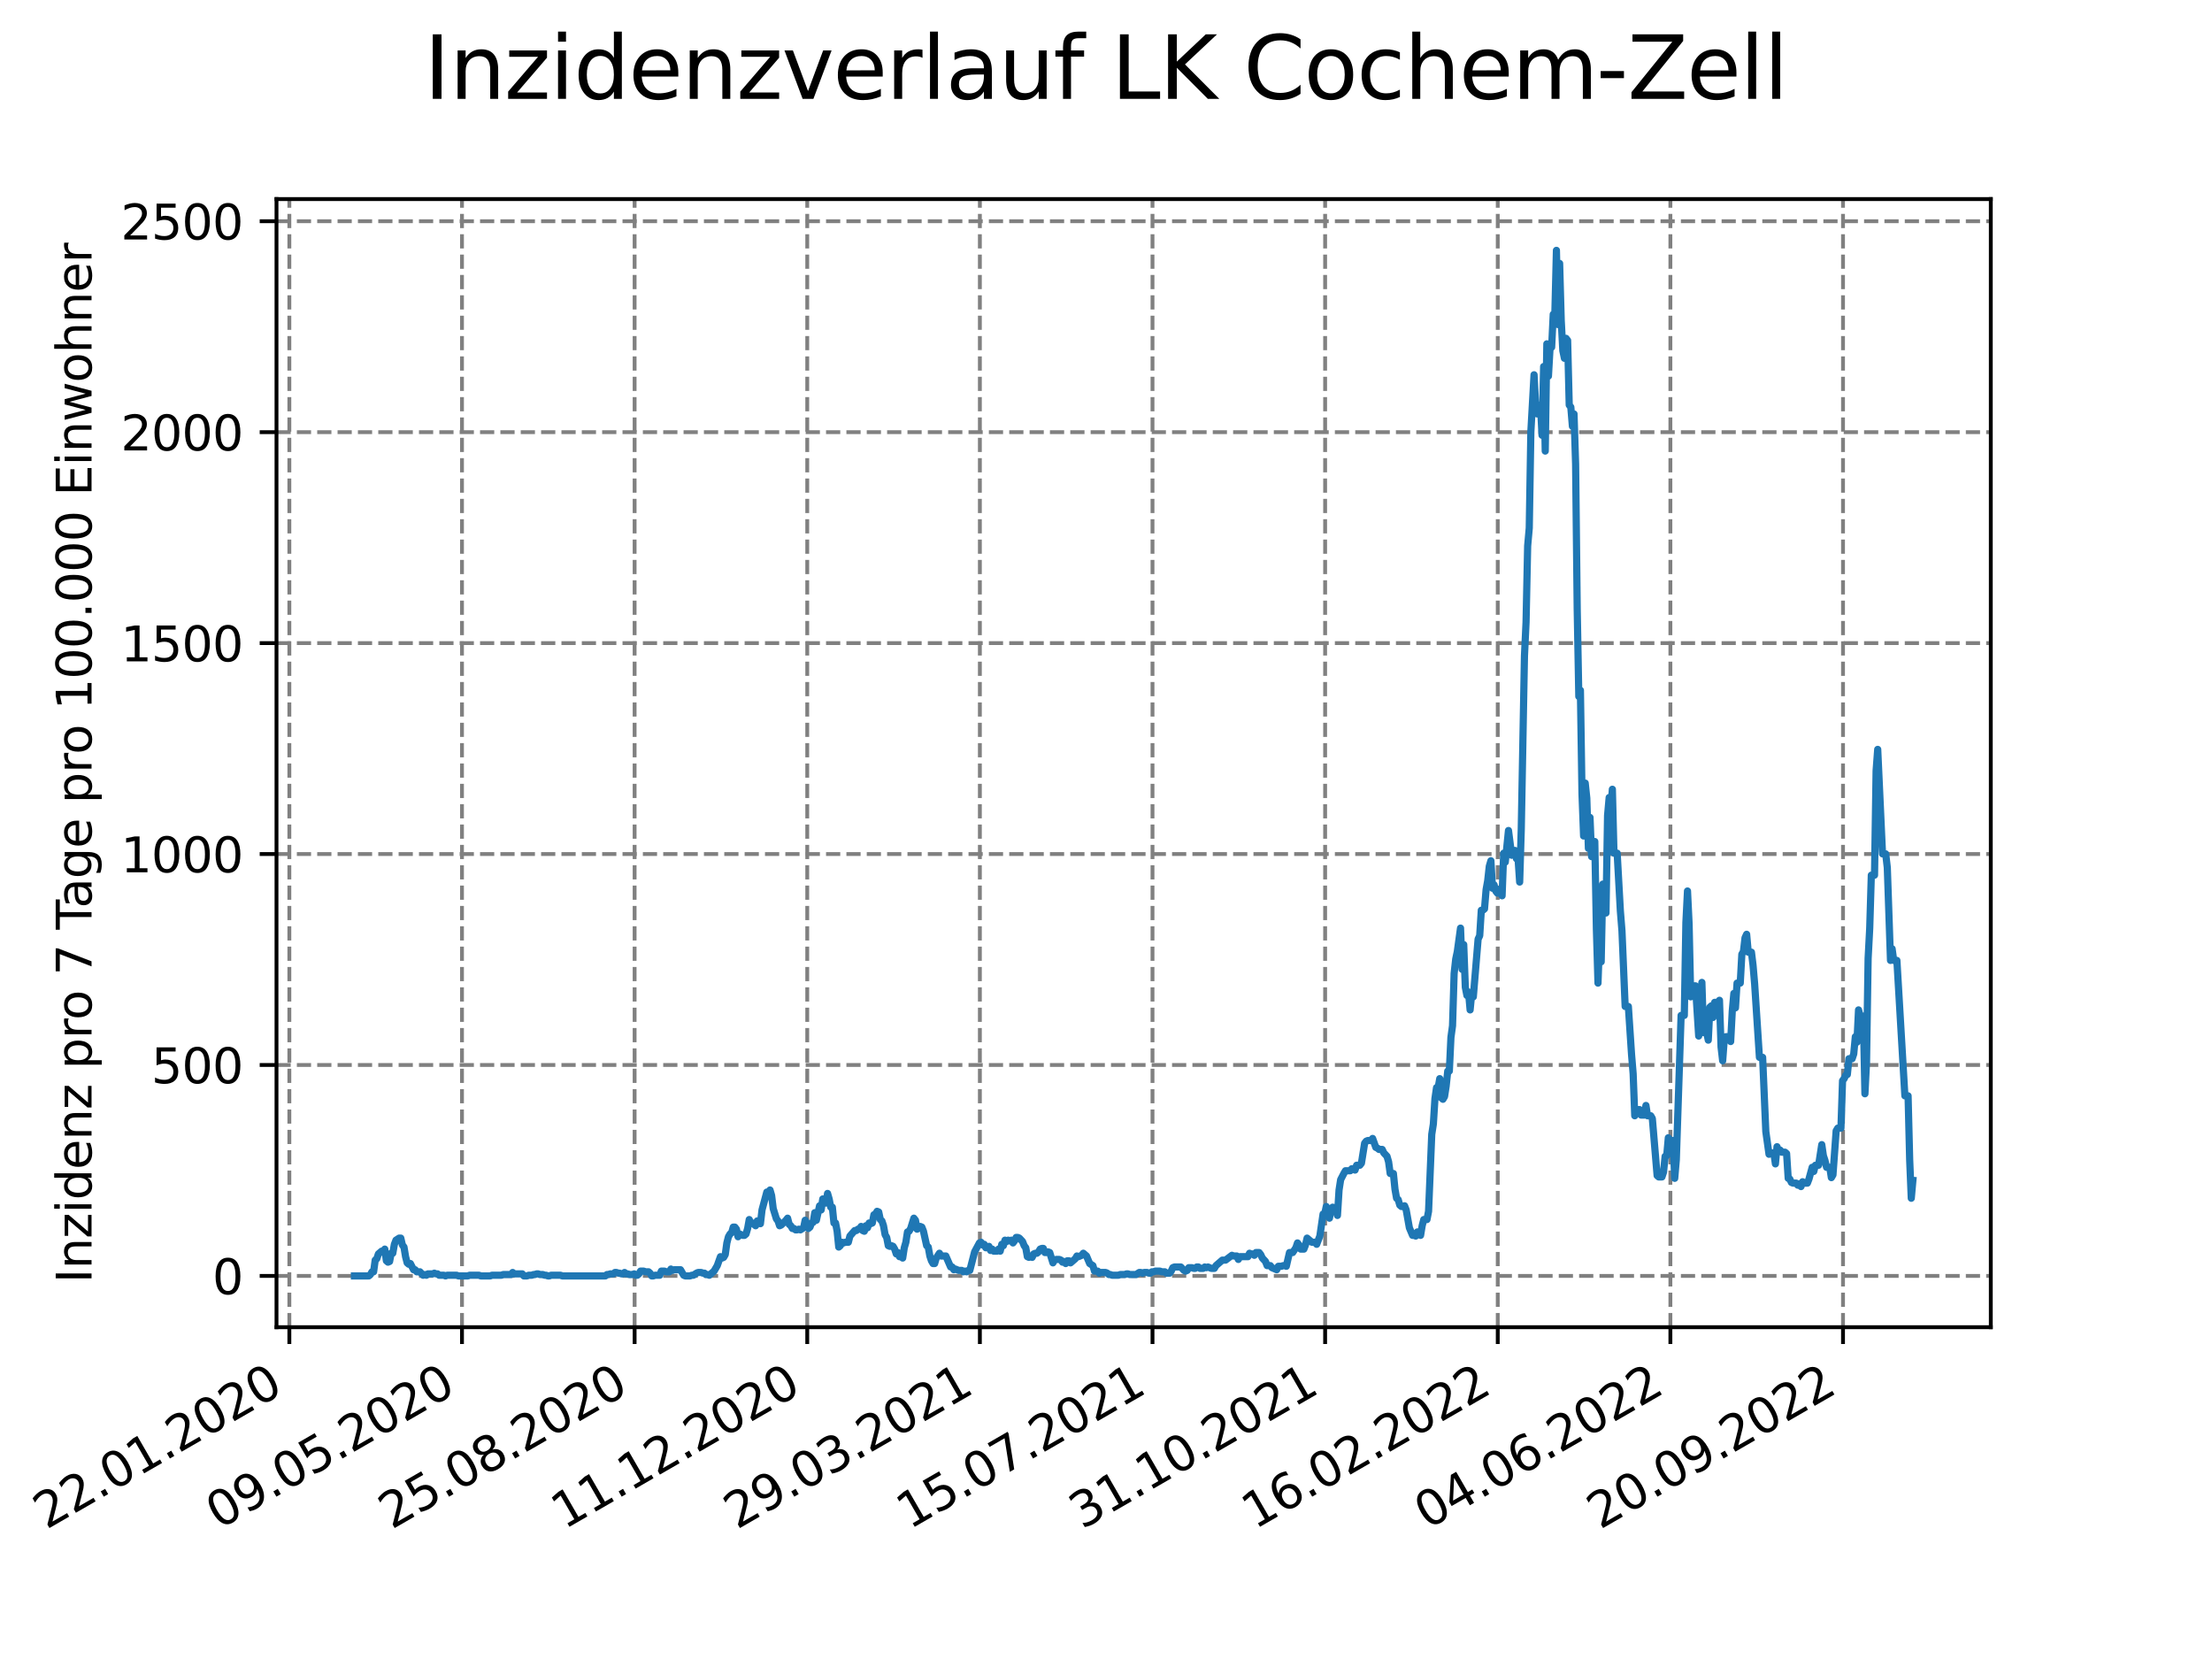 <?xml version="1.0" encoding="utf-8" standalone="no"?>
<!DOCTYPE svg PUBLIC "-//W3C//DTD SVG 1.1//EN"
  "http://www.w3.org/Graphics/SVG/1.1/DTD/svg11.dtd">
<svg xmlns:xlink="http://www.w3.org/1999/xlink" width="460.8pt" height="345.6pt" viewBox="0 0 460.8 345.6" xmlns="http://www.w3.org/2000/svg" version="1.1">
 <defs>
  <style type="text/css">*{stroke-linejoin: round; stroke-linecap: butt}</style>
 </defs>
 <g id="figure_1">
  <g id="patch_1">
   <path d="M 0 345.6 
L 460.8 345.6 
L 460.8 0 
L 0 0 
z
" style="fill: #ffffff"/>
  </g>
  <g id="axes_1">
   <g id="patch_2">
    <path d="M 57.6 276.48 
L 414.72 276.48 
L 414.72 41.472 
L 57.6 41.472 
z
" style="fill: #ffffff"/>
   </g>
   <g id="matplotlib.axis_1">
    <g id="xtick_1">
     <g id="line2d_1">
      <path d="M 60.278 276.48 
L 60.278 41.472 
" clip-path="url(#p97f413d4b3)" style="fill: none; stroke-dasharray: 2.96,1.28; stroke-dashoffset: 0; stroke: #808080; stroke-width: 0.8"/>
     </g>
     <g id="line2d_2">
      <defs>
       <path id="mdb81ffbe7e" d="M 0 0 
L 0 3.5 
" style="stroke: #000000; stroke-width: 0.8"/>
      </defs>
      <g>
       <use xlink:href="#mdb81ffbe7e" x="60.278" y="276.48" style="stroke: #000000; stroke-width: 0.8"/>
      </g>
     </g>
     <g id="text_1">
      <!-- 22.01.2020 -->
      <g transform="translate(9.652 318.689) rotate(-30) scale(0.1 -0.1)">
       <defs>
        <path id="DejaVuSans-32" d="M 1228 531 
L 3431 531 
L 3431 0 
L 469 0 
L 469 531 
Q 828 903 1448 1529 
Q 2069 2156 2228 2338 
Q 2531 2678 2651 2914 
Q 2772 3150 2772 3378 
Q 2772 3750 2511 3984 
Q 2250 4219 1831 4219 
Q 1534 4219 1204 4116 
Q 875 4013 500 3803 
L 500 4441 
Q 881 4594 1212 4672 
Q 1544 4750 1819 4750 
Q 2544 4750 2975 4387 
Q 3406 4025 3406 3419 
Q 3406 3131 3298 2873 
Q 3191 2616 2906 2266 
Q 2828 2175 2409 1742 
Q 1991 1309 1228 531 
z
" transform="scale(0.016)"/>
        <path id="DejaVuSans-2e" d="M 684 794 
L 1344 794 
L 1344 0 
L 684 0 
L 684 794 
z
" transform="scale(0.016)"/>
        <path id="DejaVuSans-30" d="M 2034 4250 
Q 1547 4250 1301 3770 
Q 1056 3291 1056 2328 
Q 1056 1369 1301 889 
Q 1547 409 2034 409 
Q 2525 409 2770 889 
Q 3016 1369 3016 2328 
Q 3016 3291 2770 3770 
Q 2525 4250 2034 4250 
z
M 2034 4750 
Q 2819 4750 3233 4129 
Q 3647 3509 3647 2328 
Q 3647 1150 3233 529 
Q 2819 -91 2034 -91 
Q 1250 -91 836 529 
Q 422 1150 422 2328 
Q 422 3509 836 4129 
Q 1250 4750 2034 4750 
z
" transform="scale(0.016)"/>
        <path id="DejaVuSans-31" d="M 794 531 
L 1825 531 
L 1825 4091 
L 703 3866 
L 703 4441 
L 1819 4666 
L 2450 4666 
L 2450 531 
L 3481 531 
L 3481 0 
L 794 0 
L 794 531 
z
" transform="scale(0.016)"/>
       </defs>
       <use xlink:href="#DejaVuSans-32"/>
       <use xlink:href="#DejaVuSans-32" x="63.623"/>
       <use xlink:href="#DejaVuSans-2e" x="127.246"/>
       <use xlink:href="#DejaVuSans-30" x="159.033"/>
       <use xlink:href="#DejaVuSans-31" x="222.656"/>
       <use xlink:href="#DejaVuSans-2e" x="286.279"/>
       <use xlink:href="#DejaVuSans-32" x="318.066"/>
       <use xlink:href="#DejaVuSans-30" x="381.689"/>
       <use xlink:href="#DejaVuSans-32" x="445.312"/>
       <use xlink:href="#DejaVuSans-30" x="508.936"/>
      </g>
     </g>
    </g>
    <g id="xtick_2">
     <g id="line2d_3">
      <path d="M 96.239 276.48 
L 96.239 41.472 
" clip-path="url(#p97f413d4b3)" style="fill: none; stroke-dasharray: 2.96,1.28; stroke-dashoffset: 0; stroke: #808080; stroke-width: 0.8"/>
     </g>
     <g id="line2d_4">
      <g>
       <use xlink:href="#mdb81ffbe7e" x="96.239" y="276.48" style="stroke: #000000; stroke-width: 0.8"/>
      </g>
     </g>
     <g id="text_2">
      <!-- 09.05.2020 -->
      <g transform="translate(45.614 318.689) rotate(-30) scale(0.1 -0.1)">
       <defs>
        <path id="DejaVuSans-39" d="M 703 97 
L 703 672 
Q 941 559 1184 500 
Q 1428 441 1663 441 
Q 2288 441 2617 861 
Q 2947 1281 2994 2138 
Q 2813 1869 2534 1725 
Q 2256 1581 1919 1581 
Q 1219 1581 811 2004 
Q 403 2428 403 3163 
Q 403 3881 828 4315 
Q 1253 4750 1959 4750 
Q 2769 4750 3195 4129 
Q 3622 3509 3622 2328 
Q 3622 1225 3098 567 
Q 2575 -91 1691 -91 
Q 1453 -91 1209 -44 
Q 966 3 703 97 
z
M 1959 2075 
Q 2384 2075 2632 2365 
Q 2881 2656 2881 3163 
Q 2881 3666 2632 3958 
Q 2384 4250 1959 4250 
Q 1534 4250 1286 3958 
Q 1038 3666 1038 3163 
Q 1038 2656 1286 2365 
Q 1534 2075 1959 2075 
z
" transform="scale(0.016)"/>
        <path id="DejaVuSans-35" d="M 691 4666 
L 3169 4666 
L 3169 4134 
L 1269 4134 
L 1269 2991 
Q 1406 3038 1543 3061 
Q 1681 3084 1819 3084 
Q 2600 3084 3056 2656 
Q 3513 2228 3513 1497 
Q 3513 744 3044 326 
Q 2575 -91 1722 -91 
Q 1428 -91 1123 -41 
Q 819 9 494 109 
L 494 744 
Q 775 591 1075 516 
Q 1375 441 1709 441 
Q 2250 441 2565 725 
Q 2881 1009 2881 1497 
Q 2881 1984 2565 2268 
Q 2250 2553 1709 2553 
Q 1456 2553 1204 2497 
Q 953 2441 691 2322 
L 691 4666 
z
" transform="scale(0.016)"/>
       </defs>
       <use xlink:href="#DejaVuSans-30"/>
       <use xlink:href="#DejaVuSans-39" x="63.623"/>
       <use xlink:href="#DejaVuSans-2e" x="127.246"/>
       <use xlink:href="#DejaVuSans-30" x="159.033"/>
       <use xlink:href="#DejaVuSans-35" x="222.656"/>
       <use xlink:href="#DejaVuSans-2e" x="286.279"/>
       <use xlink:href="#DejaVuSans-32" x="318.066"/>
       <use xlink:href="#DejaVuSans-30" x="381.689"/>
       <use xlink:href="#DejaVuSans-32" x="445.312"/>
       <use xlink:href="#DejaVuSans-30" x="508.936"/>
      </g>
     </g>
    </g>
    <g id="xtick_3">
     <g id="line2d_5">
      <path d="M 132.201 276.48 
L 132.201 41.472 
" clip-path="url(#p97f413d4b3)" style="fill: none; stroke-dasharray: 2.96,1.28; stroke-dashoffset: 0; stroke: #808080; stroke-width: 0.8"/>
     </g>
     <g id="line2d_6">
      <g>
       <use xlink:href="#mdb81ffbe7e" x="132.201" y="276.48" style="stroke: #000000; stroke-width: 0.8"/>
      </g>
     </g>
     <g id="text_3">
      <!-- 25.08.2020 -->
      <g transform="translate(81.576 318.689) rotate(-30) scale(0.1 -0.1)">
       <defs>
        <path id="DejaVuSans-38" d="M 2034 2216 
Q 1584 2216 1326 1975 
Q 1069 1734 1069 1313 
Q 1069 891 1326 650 
Q 1584 409 2034 409 
Q 2484 409 2743 651 
Q 3003 894 3003 1313 
Q 3003 1734 2745 1975 
Q 2488 2216 2034 2216 
z
M 1403 2484 
Q 997 2584 770 2862 
Q 544 3141 544 3541 
Q 544 4100 942 4425 
Q 1341 4750 2034 4750 
Q 2731 4750 3128 4425 
Q 3525 4100 3525 3541 
Q 3525 3141 3298 2862 
Q 3072 2584 2669 2484 
Q 3125 2378 3379 2068 
Q 3634 1759 3634 1313 
Q 3634 634 3220 271 
Q 2806 -91 2034 -91 
Q 1263 -91 848 271 
Q 434 634 434 1313 
Q 434 1759 690 2068 
Q 947 2378 1403 2484 
z
M 1172 3481 
Q 1172 3119 1398 2916 
Q 1625 2713 2034 2713 
Q 2441 2713 2670 2916 
Q 2900 3119 2900 3481 
Q 2900 3844 2670 4047 
Q 2441 4250 2034 4250 
Q 1625 4250 1398 4047 
Q 1172 3844 1172 3481 
z
" transform="scale(0.016)"/>
       </defs>
       <use xlink:href="#DejaVuSans-32"/>
       <use xlink:href="#DejaVuSans-35" x="63.623"/>
       <use xlink:href="#DejaVuSans-2e" x="127.246"/>
       <use xlink:href="#DejaVuSans-30" x="159.033"/>
       <use xlink:href="#DejaVuSans-38" x="222.656"/>
       <use xlink:href="#DejaVuSans-2e" x="286.279"/>
       <use xlink:href="#DejaVuSans-32" x="318.066"/>
       <use xlink:href="#DejaVuSans-30" x="381.689"/>
       <use xlink:href="#DejaVuSans-32" x="445.312"/>
       <use xlink:href="#DejaVuSans-30" x="508.936"/>
      </g>
     </g>
    </g>
    <g id="xtick_4">
     <g id="line2d_7">
      <path d="M 168.163 276.48 
L 168.163 41.472 
" clip-path="url(#p97f413d4b3)" style="fill: none; stroke-dasharray: 2.96,1.28; stroke-dashoffset: 0; stroke: #808080; stroke-width: 0.8"/>
     </g>
     <g id="line2d_8">
      <g>
       <use xlink:href="#mdb81ffbe7e" x="168.163" y="276.48" style="stroke: #000000; stroke-width: 0.8"/>
      </g>
     </g>
     <g id="text_4">
      <!-- 11.12.2020 -->
      <g transform="translate(117.538 318.689) rotate(-30) scale(0.1 -0.1)">
       <use xlink:href="#DejaVuSans-31"/>
       <use xlink:href="#DejaVuSans-31" x="63.623"/>
       <use xlink:href="#DejaVuSans-2e" x="127.246"/>
       <use xlink:href="#DejaVuSans-31" x="159.033"/>
       <use xlink:href="#DejaVuSans-32" x="222.656"/>
       <use xlink:href="#DejaVuSans-2e" x="286.279"/>
       <use xlink:href="#DejaVuSans-32" x="318.066"/>
       <use xlink:href="#DejaVuSans-30" x="381.689"/>
       <use xlink:href="#DejaVuSans-32" x="445.312"/>
       <use xlink:href="#DejaVuSans-30" x="508.936"/>
      </g>
     </g>
    </g>
    <g id="xtick_5">
     <g id="line2d_9">
      <path d="M 204.125 276.48 
L 204.125 41.472 
" clip-path="url(#p97f413d4b3)" style="fill: none; stroke-dasharray: 2.96,1.28; stroke-dashoffset: 0; stroke: #808080; stroke-width: 0.8"/>
     </g>
     <g id="line2d_10">
      <g>
       <use xlink:href="#mdb81ffbe7e" x="204.125" y="276.48" style="stroke: #000000; stroke-width: 0.8"/>
      </g>
     </g>
     <g id="text_5">
      <!-- 29.03.2021 -->
      <g transform="translate(153.499 318.689) rotate(-30) scale(0.1 -0.1)">
       <defs>
        <path id="DejaVuSans-33" d="M 2597 2516 
Q 3050 2419 3304 2112 
Q 3559 1806 3559 1356 
Q 3559 666 3084 287 
Q 2609 -91 1734 -91 
Q 1441 -91 1130 -33 
Q 819 25 488 141 
L 488 750 
Q 750 597 1062 519 
Q 1375 441 1716 441 
Q 2309 441 2620 675 
Q 2931 909 2931 1356 
Q 2931 1769 2642 2001 
Q 2353 2234 1838 2234 
L 1294 2234 
L 1294 2753 
L 1863 2753 
Q 2328 2753 2575 2939 
Q 2822 3125 2822 3475 
Q 2822 3834 2567 4026 
Q 2313 4219 1838 4219 
Q 1578 4219 1281 4162 
Q 984 4106 628 3988 
L 628 4550 
Q 988 4650 1302 4700 
Q 1616 4750 1894 4750 
Q 2613 4750 3031 4423 
Q 3450 4097 3450 3541 
Q 3450 3153 3228 2886 
Q 3006 2619 2597 2516 
z
" transform="scale(0.016)"/>
       </defs>
       <use xlink:href="#DejaVuSans-32"/>
       <use xlink:href="#DejaVuSans-39" x="63.623"/>
       <use xlink:href="#DejaVuSans-2e" x="127.246"/>
       <use xlink:href="#DejaVuSans-30" x="159.033"/>
       <use xlink:href="#DejaVuSans-33" x="222.656"/>
       <use xlink:href="#DejaVuSans-2e" x="286.279"/>
       <use xlink:href="#DejaVuSans-32" x="318.066"/>
       <use xlink:href="#DejaVuSans-30" x="381.689"/>
       <use xlink:href="#DejaVuSans-32" x="445.312"/>
       <use xlink:href="#DejaVuSans-31" x="508.936"/>
      </g>
     </g>
    </g>
    <g id="xtick_6">
     <g id="line2d_11">
      <path d="M 240.086 276.48 
L 240.086 41.472 
" clip-path="url(#p97f413d4b3)" style="fill: none; stroke-dasharray: 2.96,1.28; stroke-dashoffset: 0; stroke: #808080; stroke-width: 0.8"/>
     </g>
     <g id="line2d_12">
      <g>
       <use xlink:href="#mdb81ffbe7e" x="240.086" y="276.48" style="stroke: #000000; stroke-width: 0.8"/>
      </g>
     </g>
     <g id="text_6">
      <!-- 15.07.2021 -->
      <g transform="translate(189.461 318.689) rotate(-30) scale(0.1 -0.1)">
       <defs>
        <path id="DejaVuSans-37" d="M 525 4666 
L 3525 4666 
L 3525 4397 
L 1831 0 
L 1172 0 
L 2766 4134 
L 525 4134 
L 525 4666 
z
" transform="scale(0.016)"/>
       </defs>
       <use xlink:href="#DejaVuSans-31"/>
       <use xlink:href="#DejaVuSans-35" x="63.623"/>
       <use xlink:href="#DejaVuSans-2e" x="127.246"/>
       <use xlink:href="#DejaVuSans-30" x="159.033"/>
       <use xlink:href="#DejaVuSans-37" x="222.656"/>
       <use xlink:href="#DejaVuSans-2e" x="286.279"/>
       <use xlink:href="#DejaVuSans-32" x="318.066"/>
       <use xlink:href="#DejaVuSans-30" x="381.689"/>
       <use xlink:href="#DejaVuSans-32" x="445.312"/>
       <use xlink:href="#DejaVuSans-31" x="508.936"/>
      </g>
     </g>
    </g>
    <g id="xtick_7">
     <g id="line2d_13">
      <path d="M 276.048 276.48 
L 276.048 41.472 
" clip-path="url(#p97f413d4b3)" style="fill: none; stroke-dasharray: 2.96,1.28; stroke-dashoffset: 0; stroke: #808080; stroke-width: 0.8"/>
     </g>
     <g id="line2d_14">
      <g>
       <use xlink:href="#mdb81ffbe7e" x="276.048" y="276.48" style="stroke: #000000; stroke-width: 0.8"/>
      </g>
     </g>
     <g id="text_7">
      <!-- 31.10.2021 -->
      <g transform="translate(225.423 318.689) rotate(-30) scale(0.1 -0.1)">
       <use xlink:href="#DejaVuSans-33"/>
       <use xlink:href="#DejaVuSans-31" x="63.623"/>
       <use xlink:href="#DejaVuSans-2e" x="127.246"/>
       <use xlink:href="#DejaVuSans-31" x="159.033"/>
       <use xlink:href="#DejaVuSans-30" x="222.656"/>
       <use xlink:href="#DejaVuSans-2e" x="286.279"/>
       <use xlink:href="#DejaVuSans-32" x="318.066"/>
       <use xlink:href="#DejaVuSans-30" x="381.689"/>
       <use xlink:href="#DejaVuSans-32" x="445.312"/>
       <use xlink:href="#DejaVuSans-31" x="508.936"/>
      </g>
     </g>
    </g>
    <g id="xtick_8">
     <g id="line2d_15">
      <path d="M 312.01 276.48 
L 312.01 41.472 
" clip-path="url(#p97f413d4b3)" style="fill: none; stroke-dasharray: 2.96,1.28; stroke-dashoffset: 0; stroke: #808080; stroke-width: 0.8"/>
     </g>
     <g id="line2d_16">
      <g>
       <use xlink:href="#mdb81ffbe7e" x="312.01" y="276.48" style="stroke: #000000; stroke-width: 0.8"/>
      </g>
     </g>
     <g id="text_8">
      <!-- 16.02.2022 -->
      <g transform="translate(261.385 318.689) rotate(-30) scale(0.1 -0.1)">
       <defs>
        <path id="DejaVuSans-36" d="M 2113 2584 
Q 1688 2584 1439 2293 
Q 1191 2003 1191 1497 
Q 1191 994 1439 701 
Q 1688 409 2113 409 
Q 2538 409 2786 701 
Q 3034 994 3034 1497 
Q 3034 2003 2786 2293 
Q 2538 2584 2113 2584 
z
M 3366 4563 
L 3366 3988 
Q 3128 4100 2886 4159 
Q 2644 4219 2406 4219 
Q 1781 4219 1451 3797 
Q 1122 3375 1075 2522 
Q 1259 2794 1537 2939 
Q 1816 3084 2150 3084 
Q 2853 3084 3261 2657 
Q 3669 2231 3669 1497 
Q 3669 778 3244 343 
Q 2819 -91 2113 -91 
Q 1303 -91 875 529 
Q 447 1150 447 2328 
Q 447 3434 972 4092 
Q 1497 4750 2381 4750 
Q 2619 4750 2861 4703 
Q 3103 4656 3366 4563 
z
" transform="scale(0.016)"/>
       </defs>
       <use xlink:href="#DejaVuSans-31"/>
       <use xlink:href="#DejaVuSans-36" x="63.623"/>
       <use xlink:href="#DejaVuSans-2e" x="127.246"/>
       <use xlink:href="#DejaVuSans-30" x="159.033"/>
       <use xlink:href="#DejaVuSans-32" x="222.656"/>
       <use xlink:href="#DejaVuSans-2e" x="286.279"/>
       <use xlink:href="#DejaVuSans-32" x="318.066"/>
       <use xlink:href="#DejaVuSans-30" x="381.689"/>
       <use xlink:href="#DejaVuSans-32" x="445.312"/>
       <use xlink:href="#DejaVuSans-32" x="508.936"/>
      </g>
     </g>
    </g>
    <g id="xtick_9">
     <g id="line2d_17">
      <path d="M 347.972 276.48 
L 347.972 41.472 
" clip-path="url(#p97f413d4b3)" style="fill: none; stroke-dasharray: 2.96,1.28; stroke-dashoffset: 0; stroke: #808080; stroke-width: 0.8"/>
     </g>
     <g id="line2d_18">
      <g>
       <use xlink:href="#mdb81ffbe7e" x="347.972" y="276.48" style="stroke: #000000; stroke-width: 0.8"/>
      </g>
     </g>
     <g id="text_9">
      <!-- 04.06.2022 -->
      <g transform="translate(297.346 318.689) rotate(-30) scale(0.1 -0.1)">
       <defs>
        <path id="DejaVuSans-34" d="M 2419 4116 
L 825 1625 
L 2419 1625 
L 2419 4116 
z
M 2253 4666 
L 3047 4666 
L 3047 1625 
L 3713 1625 
L 3713 1100 
L 3047 1100 
L 3047 0 
L 2419 0 
L 2419 1100 
L 313 1100 
L 313 1709 
L 2253 4666 
z
" transform="scale(0.016)"/>
       </defs>
       <use xlink:href="#DejaVuSans-30"/>
       <use xlink:href="#DejaVuSans-34" x="63.623"/>
       <use xlink:href="#DejaVuSans-2e" x="127.246"/>
       <use xlink:href="#DejaVuSans-30" x="159.033"/>
       <use xlink:href="#DejaVuSans-36" x="222.656"/>
       <use xlink:href="#DejaVuSans-2e" x="286.279"/>
       <use xlink:href="#DejaVuSans-32" x="318.066"/>
       <use xlink:href="#DejaVuSans-30" x="381.689"/>
       <use xlink:href="#DejaVuSans-32" x="445.312"/>
       <use xlink:href="#DejaVuSans-32" x="508.936"/>
      </g>
     </g>
    </g>
    <g id="xtick_10">
     <g id="line2d_19">
      <path d="M 383.933 276.48 
L 383.933 41.472 
" clip-path="url(#p97f413d4b3)" style="fill: none; stroke-dasharray: 2.96,1.28; stroke-dashoffset: 0; stroke: #808080; stroke-width: 0.8"/>
     </g>
     <g id="line2d_20">
      <g>
       <use xlink:href="#mdb81ffbe7e" x="383.933" y="276.48" style="stroke: #000000; stroke-width: 0.8"/>
      </g>
     </g>
     <g id="text_10">
      <!-- 20.09.2022 -->
      <g transform="translate(333.308 318.689) rotate(-30) scale(0.1 -0.1)">
       <use xlink:href="#DejaVuSans-32"/>
       <use xlink:href="#DejaVuSans-30" x="63.623"/>
       <use xlink:href="#DejaVuSans-2e" x="127.246"/>
       <use xlink:href="#DejaVuSans-30" x="159.033"/>
       <use xlink:href="#DejaVuSans-39" x="222.656"/>
       <use xlink:href="#DejaVuSans-2e" x="286.279"/>
       <use xlink:href="#DejaVuSans-32" x="318.066"/>
       <use xlink:href="#DejaVuSans-30" x="381.689"/>
       <use xlink:href="#DejaVuSans-32" x="445.312"/>
       <use xlink:href="#DejaVuSans-32" x="508.936"/>
      </g>
     </g>
    </g>
   </g>
   <g id="matplotlib.axis_2">
    <g id="ytick_1">
     <g id="line2d_21">
      <path d="M 57.6 265.798 
L 414.72 265.798 
" clip-path="url(#p97f413d4b3)" style="fill: none; stroke-dasharray: 2.96,1.28; stroke-dashoffset: 0; stroke: #808080; stroke-width: 0.8"/>
     </g>
     <g id="line2d_22">
      <defs>
       <path id="md1736cd911" d="M 0 0 
L -3.5 0 
" style="stroke: #000000; stroke-width: 0.8"/>
      </defs>
      <g>
       <use xlink:href="#md1736cd911" x="57.6" y="265.798" style="stroke: #000000; stroke-width: 0.8"/>
      </g>
     </g>
     <g id="text_11">
      <!-- 0 -->
      <g transform="translate(44.237 269.597) scale(0.1 -0.1)">
       <use xlink:href="#DejaVuSans-30"/>
      </g>
     </g>
    </g>
    <g id="ytick_2">
     <g id="line2d_23">
      <path d="M 57.6 221.856 
L 414.72 221.856 
" clip-path="url(#p97f413d4b3)" style="fill: none; stroke-dasharray: 2.96,1.28; stroke-dashoffset: 0; stroke: #808080; stroke-width: 0.8"/>
     </g>
     <g id="line2d_24">
      <g>
       <use xlink:href="#md1736cd911" x="57.6" y="221.856" style="stroke: #000000; stroke-width: 0.8"/>
      </g>
     </g>
     <g id="text_12">
      <!-- 500 -->
      <g transform="translate(31.512 225.655) scale(0.1 -0.1)">
       <use xlink:href="#DejaVuSans-35"/>
       <use xlink:href="#DejaVuSans-30" x="63.623"/>
       <use xlink:href="#DejaVuSans-30" x="127.246"/>
      </g>
     </g>
    </g>
    <g id="ytick_3">
     <g id="line2d_25">
      <path d="M 57.6 177.913 
L 414.72 177.913 
" clip-path="url(#p97f413d4b3)" style="fill: none; stroke-dasharray: 2.96,1.28; stroke-dashoffset: 0; stroke: #808080; stroke-width: 0.8"/>
     </g>
     <g id="line2d_26">
      <g>
       <use xlink:href="#md1736cd911" x="57.6" y="177.913" style="stroke: #000000; stroke-width: 0.8"/>
      </g>
     </g>
     <g id="text_13">
      <!-- 1000 -->
      <g transform="translate(25.15 181.712) scale(0.1 -0.1)">
       <use xlink:href="#DejaVuSans-31"/>
       <use xlink:href="#DejaVuSans-30" x="63.623"/>
       <use xlink:href="#DejaVuSans-30" x="127.246"/>
       <use xlink:href="#DejaVuSans-30" x="190.869"/>
      </g>
     </g>
    </g>
    <g id="ytick_4">
     <g id="line2d_27">
      <path d="M 57.6 133.971 
L 414.72 133.971 
" clip-path="url(#p97f413d4b3)" style="fill: none; stroke-dasharray: 2.96,1.28; stroke-dashoffset: 0; stroke: #808080; stroke-width: 0.8"/>
     </g>
     <g id="line2d_28">
      <g>
       <use xlink:href="#md1736cd911" x="57.6" y="133.971" style="stroke: #000000; stroke-width: 0.8"/>
      </g>
     </g>
     <g id="text_14">
      <!-- 1500 -->
      <g transform="translate(25.15 137.77) scale(0.1 -0.1)">
       <use xlink:href="#DejaVuSans-31"/>
       <use xlink:href="#DejaVuSans-35" x="63.623"/>
       <use xlink:href="#DejaVuSans-30" x="127.246"/>
       <use xlink:href="#DejaVuSans-30" x="190.869"/>
      </g>
     </g>
    </g>
    <g id="ytick_5">
     <g id="line2d_29">
      <path d="M 57.6 90.029 
L 414.72 90.029 
" clip-path="url(#p97f413d4b3)" style="fill: none; stroke-dasharray: 2.96,1.28; stroke-dashoffset: 0; stroke: #808080; stroke-width: 0.8"/>
     </g>
     <g id="line2d_30">
      <g>
       <use xlink:href="#md1736cd911" x="57.6" y="90.029" style="stroke: #000000; stroke-width: 0.8"/>
      </g>
     </g>
     <g id="text_15">
      <!-- 2000 -->
      <g transform="translate(25.15 93.828) scale(0.1 -0.1)">
       <use xlink:href="#DejaVuSans-32"/>
       <use xlink:href="#DejaVuSans-30" x="63.623"/>
       <use xlink:href="#DejaVuSans-30" x="127.246"/>
       <use xlink:href="#DejaVuSans-30" x="190.869"/>
      </g>
     </g>
    </g>
    <g id="ytick_6">
     <g id="line2d_31">
      <path d="M 57.6 46.086 
L 414.72 46.086 
" clip-path="url(#p97f413d4b3)" style="fill: none; stroke-dasharray: 2.96,1.28; stroke-dashoffset: 0; stroke: #808080; stroke-width: 0.8"/>
     </g>
     <g id="line2d_32">
      <g>
       <use xlink:href="#md1736cd911" x="57.6" y="46.086" style="stroke: #000000; stroke-width: 0.8"/>
      </g>
     </g>
     <g id="text_16">
      <!-- 2500 -->
      <g transform="translate(25.15 49.886) scale(0.1 -0.1)">
       <use xlink:href="#DejaVuSans-32"/>
       <use xlink:href="#DejaVuSans-35" x="63.623"/>
       <use xlink:href="#DejaVuSans-30" x="127.246"/>
       <use xlink:href="#DejaVuSans-30" x="190.869"/>
      </g>
     </g>
    </g>
    <g id="text_17">
     <!-- Inzidenz pro 7 Tage pro 100.000 Einwohner -->
     <g transform="translate(19.07 267.301) rotate(-90) scale(0.1 -0.1)">
      <defs>
       <path id="DejaVuSans-49" d="M 628 4666 
L 1259 4666 
L 1259 0 
L 628 0 
L 628 4666 
z
" transform="scale(0.016)"/>
       <path id="DejaVuSans-6e" d="M 3513 2113 
L 3513 0 
L 2938 0 
L 2938 2094 
Q 2938 2591 2744 2837 
Q 2550 3084 2163 3084 
Q 1697 3084 1428 2787 
Q 1159 2491 1159 1978 
L 1159 0 
L 581 0 
L 581 3500 
L 1159 3500 
L 1159 2956 
Q 1366 3272 1645 3428 
Q 1925 3584 2291 3584 
Q 2894 3584 3203 3211 
Q 3513 2838 3513 2113 
z
" transform="scale(0.016)"/>
       <path id="DejaVuSans-7a" d="M 353 3500 
L 3084 3500 
L 3084 2975 
L 922 459 
L 3084 459 
L 3084 0 
L 275 0 
L 275 525 
L 2438 3041 
L 353 3041 
L 353 3500 
z
" transform="scale(0.016)"/>
       <path id="DejaVuSans-69" d="M 603 3500 
L 1178 3500 
L 1178 0 
L 603 0 
L 603 3500 
z
M 603 4863 
L 1178 4863 
L 1178 4134 
L 603 4134 
L 603 4863 
z
" transform="scale(0.016)"/>
       <path id="DejaVuSans-64" d="M 2906 2969 
L 2906 4863 
L 3481 4863 
L 3481 0 
L 2906 0 
L 2906 525 
Q 2725 213 2448 61 
Q 2172 -91 1784 -91 
Q 1150 -91 751 415 
Q 353 922 353 1747 
Q 353 2572 751 3078 
Q 1150 3584 1784 3584 
Q 2172 3584 2448 3432 
Q 2725 3281 2906 2969 
z
M 947 1747 
Q 947 1113 1208 752 
Q 1469 391 1925 391 
Q 2381 391 2643 752 
Q 2906 1113 2906 1747 
Q 2906 2381 2643 2742 
Q 2381 3103 1925 3103 
Q 1469 3103 1208 2742 
Q 947 2381 947 1747 
z
" transform="scale(0.016)"/>
       <path id="DejaVuSans-65" d="M 3597 1894 
L 3597 1613 
L 953 1613 
Q 991 1019 1311 708 
Q 1631 397 2203 397 
Q 2534 397 2845 478 
Q 3156 559 3463 722 
L 3463 178 
Q 3153 47 2828 -22 
Q 2503 -91 2169 -91 
Q 1331 -91 842 396 
Q 353 884 353 1716 
Q 353 2575 817 3079 
Q 1281 3584 2069 3584 
Q 2775 3584 3186 3129 
Q 3597 2675 3597 1894 
z
M 3022 2063 
Q 3016 2534 2758 2815 
Q 2500 3097 2075 3097 
Q 1594 3097 1305 2825 
Q 1016 2553 972 2059 
L 3022 2063 
z
" transform="scale(0.016)"/>
       <path id="DejaVuSans-20" transform="scale(0.016)"/>
       <path id="DejaVuSans-70" d="M 1159 525 
L 1159 -1331 
L 581 -1331 
L 581 3500 
L 1159 3500 
L 1159 2969 
Q 1341 3281 1617 3432 
Q 1894 3584 2278 3584 
Q 2916 3584 3314 3078 
Q 3713 2572 3713 1747 
Q 3713 922 3314 415 
Q 2916 -91 2278 -91 
Q 1894 -91 1617 61 
Q 1341 213 1159 525 
z
M 3116 1747 
Q 3116 2381 2855 2742 
Q 2594 3103 2138 3103 
Q 1681 3103 1420 2742 
Q 1159 2381 1159 1747 
Q 1159 1113 1420 752 
Q 1681 391 2138 391 
Q 2594 391 2855 752 
Q 3116 1113 3116 1747 
z
" transform="scale(0.016)"/>
       <path id="DejaVuSans-72" d="M 2631 2963 
Q 2534 3019 2420 3045 
Q 2306 3072 2169 3072 
Q 1681 3072 1420 2755 
Q 1159 2438 1159 1844 
L 1159 0 
L 581 0 
L 581 3500 
L 1159 3500 
L 1159 2956 
Q 1341 3275 1631 3429 
Q 1922 3584 2338 3584 
Q 2397 3584 2469 3576 
Q 2541 3569 2628 3553 
L 2631 2963 
z
" transform="scale(0.016)"/>
       <path id="DejaVuSans-6f" d="M 1959 3097 
Q 1497 3097 1228 2736 
Q 959 2375 959 1747 
Q 959 1119 1226 758 
Q 1494 397 1959 397 
Q 2419 397 2687 759 
Q 2956 1122 2956 1747 
Q 2956 2369 2687 2733 
Q 2419 3097 1959 3097 
z
M 1959 3584 
Q 2709 3584 3137 3096 
Q 3566 2609 3566 1747 
Q 3566 888 3137 398 
Q 2709 -91 1959 -91 
Q 1206 -91 779 398 
Q 353 888 353 1747 
Q 353 2609 779 3096 
Q 1206 3584 1959 3584 
z
" transform="scale(0.016)"/>
       <path id="DejaVuSans-54" d="M -19 4666 
L 3928 4666 
L 3928 4134 
L 2272 4134 
L 2272 0 
L 1638 0 
L 1638 4134 
L -19 4134 
L -19 4666 
z
" transform="scale(0.016)"/>
       <path id="DejaVuSans-61" d="M 2194 1759 
Q 1497 1759 1228 1600 
Q 959 1441 959 1056 
Q 959 750 1161 570 
Q 1363 391 1709 391 
Q 2188 391 2477 730 
Q 2766 1069 2766 1631 
L 2766 1759 
L 2194 1759 
z
M 3341 1997 
L 3341 0 
L 2766 0 
L 2766 531 
Q 2569 213 2275 61 
Q 1981 -91 1556 -91 
Q 1019 -91 701 211 
Q 384 513 384 1019 
Q 384 1609 779 1909 
Q 1175 2209 1959 2209 
L 2766 2209 
L 2766 2266 
Q 2766 2663 2505 2880 
Q 2244 3097 1772 3097 
Q 1472 3097 1187 3025 
Q 903 2953 641 2809 
L 641 3341 
Q 956 3463 1253 3523 
Q 1550 3584 1831 3584 
Q 2591 3584 2966 3190 
Q 3341 2797 3341 1997 
z
" transform="scale(0.016)"/>
       <path id="DejaVuSans-67" d="M 2906 1791 
Q 2906 2416 2648 2759 
Q 2391 3103 1925 3103 
Q 1463 3103 1205 2759 
Q 947 2416 947 1791 
Q 947 1169 1205 825 
Q 1463 481 1925 481 
Q 2391 481 2648 825 
Q 2906 1169 2906 1791 
z
M 3481 434 
Q 3481 -459 3084 -895 
Q 2688 -1331 1869 -1331 
Q 1566 -1331 1297 -1286 
Q 1028 -1241 775 -1147 
L 775 -588 
Q 1028 -725 1275 -790 
Q 1522 -856 1778 -856 
Q 2344 -856 2625 -561 
Q 2906 -266 2906 331 
L 2906 616 
Q 2728 306 2450 153 
Q 2172 0 1784 0 
Q 1141 0 747 490 
Q 353 981 353 1791 
Q 353 2603 747 3093 
Q 1141 3584 1784 3584 
Q 2172 3584 2450 3431 
Q 2728 3278 2906 2969 
L 2906 3500 
L 3481 3500 
L 3481 434 
z
" transform="scale(0.016)"/>
       <path id="DejaVuSans-45" d="M 628 4666 
L 3578 4666 
L 3578 4134 
L 1259 4134 
L 1259 2753 
L 3481 2753 
L 3481 2222 
L 1259 2222 
L 1259 531 
L 3634 531 
L 3634 0 
L 628 0 
L 628 4666 
z
" transform="scale(0.016)"/>
       <path id="DejaVuSans-77" d="M 269 3500 
L 844 3500 
L 1563 769 
L 2278 3500 
L 2956 3500 
L 3675 769 
L 4391 3500 
L 4966 3500 
L 4050 0 
L 3372 0 
L 2619 2869 
L 1863 0 
L 1184 0 
L 269 3500 
z
" transform="scale(0.016)"/>
       <path id="DejaVuSans-68" d="M 3513 2113 
L 3513 0 
L 2938 0 
L 2938 2094 
Q 2938 2591 2744 2837 
Q 2550 3084 2163 3084 
Q 1697 3084 1428 2787 
Q 1159 2491 1159 1978 
L 1159 0 
L 581 0 
L 581 4863 
L 1159 4863 
L 1159 2956 
Q 1366 3272 1645 3428 
Q 1925 3584 2291 3584 
Q 2894 3584 3203 3211 
Q 3513 2838 3513 2113 
z
" transform="scale(0.016)"/>
      </defs>
      <use xlink:href="#DejaVuSans-49"/>
      <use xlink:href="#DejaVuSans-6e" x="29.492"/>
      <use xlink:href="#DejaVuSans-7a" x="92.871"/>
      <use xlink:href="#DejaVuSans-69" x="145.361"/>
      <use xlink:href="#DejaVuSans-64" x="173.145"/>
      <use xlink:href="#DejaVuSans-65" x="236.621"/>
      <use xlink:href="#DejaVuSans-6e" x="298.145"/>
      <use xlink:href="#DejaVuSans-7a" x="361.523"/>
      <use xlink:href="#DejaVuSans-20" x="414.014"/>
      <use xlink:href="#DejaVuSans-70" x="445.801"/>
      <use xlink:href="#DejaVuSans-72" x="509.277"/>
      <use xlink:href="#DejaVuSans-6f" x="548.141"/>
      <use xlink:href="#DejaVuSans-20" x="609.322"/>
      <use xlink:href="#DejaVuSans-37" x="641.109"/>
      <use xlink:href="#DejaVuSans-20" x="704.732"/>
      <use xlink:href="#DejaVuSans-54" x="736.52"/>
      <use xlink:href="#DejaVuSans-61" x="781.104"/>
      <use xlink:href="#DejaVuSans-67" x="842.383"/>
      <use xlink:href="#DejaVuSans-65" x="905.859"/>
      <use xlink:href="#DejaVuSans-20" x="967.383"/>
      <use xlink:href="#DejaVuSans-70" x="999.17"/>
      <use xlink:href="#DejaVuSans-72" x="1062.646"/>
      <use xlink:href="#DejaVuSans-6f" x="1101.51"/>
      <use xlink:href="#DejaVuSans-20" x="1162.691"/>
      <use xlink:href="#DejaVuSans-31" x="1194.479"/>
      <use xlink:href="#DejaVuSans-30" x="1258.102"/>
      <use xlink:href="#DejaVuSans-30" x="1321.725"/>
      <use xlink:href="#DejaVuSans-2e" x="1385.348"/>
      <use xlink:href="#DejaVuSans-30" x="1417.135"/>
      <use xlink:href="#DejaVuSans-30" x="1480.758"/>
      <use xlink:href="#DejaVuSans-30" x="1544.381"/>
      <use xlink:href="#DejaVuSans-20" x="1608.004"/>
      <use xlink:href="#DejaVuSans-45" x="1639.791"/>
      <use xlink:href="#DejaVuSans-69" x="1702.975"/>
      <use xlink:href="#DejaVuSans-6e" x="1730.758"/>
      <use xlink:href="#DejaVuSans-77" x="1794.137"/>
      <use xlink:href="#DejaVuSans-6f" x="1875.924"/>
      <use xlink:href="#DejaVuSans-68" x="1937.105"/>
      <use xlink:href="#DejaVuSans-6e" x="2000.484"/>
      <use xlink:href="#DejaVuSans-65" x="2063.863"/>
      <use xlink:href="#DejaVuSans-72" x="2125.387"/>
     </g>
    </g>
   </g>
   <g id="line2d_33">
    <path d="M 73.833 265.798 
L 76.83 265.798 
L 77.163 265.511 
L 77.495 264.939 
L 77.828 264.939 
L 78.161 262.504 
L 78.494 262.218 
L 78.827 261.216 
L 79.493 260.643 
L 79.826 260.643 
L 80.159 260.213 
L 80.492 262.648 
L 80.825 262.934 
L 81.158 262.791 
L 81.491 261.072 
L 81.824 261.072 
L 82.157 259.211 
L 82.49 258.352 
L 83.156 257.922 
L 83.489 257.922 
L 83.822 259.354 
L 84.155 259.784 
L 84.488 261.788 
L 84.821 263.077 
L 85.154 263.364 
L 85.487 263.22 
L 86.153 264.509 
L 86.486 264.509 
L 86.819 264.939 
L 87.485 264.939 
L 88.151 265.655 
L 88.484 265.511 
L 88.817 265.655 
L 89.15 265.368 
L 90.149 265.368 
L 90.482 265.225 
L 90.815 265.368 
L 91.148 265.368 
L 91.481 265.655 
L 92.48 265.655 
L 92.813 265.798 
L 93.146 265.655 
L 95.143 265.655 
L 95.476 265.798 
L 97.474 265.798 
L 97.807 265.655 
L 99.805 265.655 
L 100.138 265.798 
L 102.136 265.798 
L 102.469 265.655 
L 104.467 265.655 
L 104.8 265.511 
L 106.465 265.511 
L 106.798 265.082 
L 107.131 265.368 
L 108.796 265.368 
L 109.129 265.798 
L 109.794 265.798 
L 110.127 265.655 
L 110.793 265.655 
L 111.126 265.511 
L 111.459 265.511 
L 111.792 265.368 
L 112.125 265.368 
L 112.458 265.511 
L 113.124 265.511 
L 113.457 265.655 
L 113.79 265.655 
L 114.123 265.798 
L 114.456 265.798 
L 114.789 265.655 
L 116.787 265.655 
L 117.12 265.798 
L 126.11 265.798 
L 126.443 265.511 
L 126.776 265.511 
L 127.109 265.368 
L 127.775 265.368 
L 128.108 265.082 
L 128.441 265.082 
L 128.774 265.225 
L 129.107 265.225 
L 129.44 265.368 
L 129.773 265.368 
L 130.106 265.082 
L 130.439 265.368 
L 130.772 265.368 
L 131.105 265.511 
L 131.771 265.511 
L 132.104 265.368 
L 132.437 265.655 
L 132.77 265.655 
L 133.103 265.368 
L 133.436 264.795 
L 134.102 264.795 
L 134.435 264.939 
L 135.101 264.939 
L 135.434 265.225 
L 135.767 265.798 
L 136.1 265.798 
L 136.433 265.655 
L 137.432 265.655 
L 137.765 264.795 
L 138.431 264.795 
L 138.764 264.939 
L 139.43 264.939 
L 139.763 264.366 
L 140.096 264.652 
L 140.429 264.509 
L 141.76 264.509 
L 142.426 265.655 
L 142.759 265.798 
L 143.758 265.798 
L 144.091 265.655 
L 144.424 265.655 
L 145.09 265.225 
L 145.423 265.082 
L 146.089 265.082 
L 146.422 265.225 
L 146.755 265.225 
L 147.088 265.511 
L 147.421 265.511 
L 147.754 265.655 
L 148.753 264.795 
L 149.419 263.65 
L 150.085 261.788 
L 150.418 262.075 
L 150.751 261.932 
L 151.084 261.359 
L 151.417 258.925 
L 151.75 257.636 
L 152.083 257.063 
L 152.416 256.777 
L 152.749 255.631 
L 153.082 255.631 
L 153.415 256.061 
L 153.748 257.636 
L 154.081 257.063 
L 154.747 257.349 
L 155.08 257.349 
L 155.413 257.063 
L 155.746 255.918 
L 156.079 254.056 
L 156.412 254.772 
L 156.745 254.772 
L 157.41 255.345 
L 157.743 254.342 
L 158.076 254.486 
L 158.409 254.915 
L 158.742 252.051 
L 159.741 248.328 
L 160.074 248.471 
L 160.407 247.899 
L 160.74 249.044 
L 161.073 251.765 
L 161.739 253.913 
L 162.072 254.342 
L 162.405 255.345 
L 162.738 255.202 
L 163.737 254.199 
L 164.07 253.77 
L 164.403 255.058 
L 164.736 255.345 
L 165.069 255.918 
L 165.402 255.918 
L 165.735 256.204 
L 166.068 256.204 
L 166.401 256.061 
L 166.734 256.204 
L 167.4 255.774 
L 167.733 254.199 
L 168.066 254.915 
L 168.399 255.918 
L 168.732 255.631 
L 169.065 254.772 
L 169.398 254.629 
L 169.731 252.624 
L 170.064 254.199 
L 170.73 251.192 
L 171.063 252.051 
L 171.396 249.76 
L 171.729 249.903 
L 172.062 250.619 
L 172.395 248.615 
L 172.727 249.76 
L 173.06 251.479 
L 173.393 251.479 
L 173.726 254.772 
L 174.059 254.772 
L 174.392 256.49 
L 174.725 259.784 
L 175.058 259.497 
L 175.391 258.781 
L 175.724 258.925 
L 176.057 258.781 
L 176.723 258.781 
L 177.056 257.493 
L 178.055 256.347 
L 178.388 256.347 
L 178.721 256.061 
L 179.054 256.061 
L 179.387 255.488 
L 179.72 256.347 
L 180.053 256.49 
L 180.386 255.345 
L 180.719 255.774 
L 181.052 254.772 
L 181.385 254.915 
L 181.718 254.772 
L 182.051 253.054 
L 182.384 252.91 
L 182.717 252.338 
L 183.05 252.481 
L 183.383 254.056 
L 183.716 254.342 
L 184.049 255.345 
L 184.382 257.206 
L 184.715 257.779 
L 185.048 259.497 
L 185.381 259.641 
L 185.714 259.497 
L 186.047 259.641 
L 186.38 260.213 
L 186.713 261.216 
L 187.046 260.929 
L 187.379 261.788 
L 187.712 261.788 
L 188.045 262.075 
L 188.378 259.927 
L 188.71 258.781 
L 189.043 256.633 
L 189.376 256.49 
L 189.709 255.918 
L 190.375 253.77 
L 190.708 254.199 
L 191.041 256.061 
L 191.374 255.631 
L 191.707 255.488 
L 192.04 255.631 
L 192.373 256.49 
L 193.039 259.497 
L 193.372 259.784 
L 193.705 261.645 
L 194.038 262.648 
L 194.371 263.22 
L 194.704 263.22 
L 195.037 262.075 
L 195.703 261.072 
L 196.036 261.645 
L 197.035 261.645 
L 198.034 263.936 
L 198.367 263.936 
L 198.7 264.509 
L 199.033 264.366 
L 199.699 264.652 
L 200.365 264.652 
L 200.698 264.939 
L 201.031 264.795 
L 201.364 264.939 
L 201.697 264.652 
L 202.03 264.652 
L 202.696 262.075 
L 203.029 260.786 
L 204.028 258.925 
L 204.361 258.781 
L 204.693 259.354 
L 205.026 259.211 
L 205.359 259.927 
L 205.692 259.927 
L 206.025 259.641 
L 206.358 260.5 
L 206.691 260.213 
L 207.024 260.643 
L 207.69 260.643 
L 208.023 260.213 
L 208.356 260.643 
L 208.689 259.211 
L 209.022 259.497 
L 209.355 258.352 
L 209.688 258.638 
L 210.021 258.352 
L 210.354 258.495 
L 210.687 258.352 
L 211.02 258.925 
L 211.353 258.495 
L 211.686 257.779 
L 212.019 257.779 
L 212.352 257.922 
L 213.018 258.638 
L 213.351 259.497 
L 213.684 259.927 
L 214.017 261.788 
L 214.35 261.932 
L 214.683 261.788 
L 215.016 261.932 
L 215.349 261.216 
L 215.682 261.072 
L 216.015 261.072 
L 216.348 260.786 
L 216.681 260.213 
L 217.014 260.07 
L 217.347 260.07 
L 217.68 260.929 
L 218.013 260.929 
L 218.346 260.786 
L 218.679 260.929 
L 219.345 263.077 
L 219.678 262.504 
L 220.011 262.361 
L 220.676 262.361 
L 221.009 262.504 
L 221.342 262.934 
L 221.675 262.791 
L 222.008 263.22 
L 222.341 262.648 
L 222.674 262.648 
L 223.007 263.077 
L 224.006 262.218 
L 224.339 261.645 
L 224.672 261.788 
L 225.338 261.502 
L 225.671 261.072 
L 226.337 261.645 
L 227.003 263.22 
L 227.669 263.65 
L 228.002 264.795 
L 228.668 264.795 
L 229.001 265.225 
L 229.334 265.082 
L 230.333 265.082 
L 230.666 265.225 
L 230.999 265.511 
L 231.332 265.511 
L 231.665 265.655 
L 232.997 265.655 
L 233.33 265.511 
L 234.329 265.511 
L 234.662 265.368 
L 234.995 265.368 
L 235.328 265.511 
L 236.659 265.511 
L 237.325 265.082 
L 237.658 265.082 
L 237.991 265.225 
L 238.324 265.082 
L 238.99 265.082 
L 239.323 265.225 
L 239.656 265.225 
L 239.989 264.939 
L 240.322 264.939 
L 240.655 264.795 
L 241.654 264.795 
L 241.987 264.939 
L 242.653 264.939 
L 242.986 265.225 
L 243.652 265.225 
L 243.985 264.795 
L 244.318 264.08 
L 244.651 263.936 
L 245.983 263.936 
L 246.649 264.652 
L 246.982 264.795 
L 247.315 264.652 
L 247.648 264.08 
L 248.314 264.08 
L 248.647 264.223 
L 248.98 264.223 
L 249.313 263.936 
L 249.646 263.936 
L 249.979 264.223 
L 250.645 264.223 
L 250.978 263.936 
L 251.311 264.08 
L 251.644 263.936 
L 252.309 264.223 
L 252.975 264.223 
L 253.308 263.65 
L 254.64 262.504 
L 255.306 262.504 
L 256.638 261.502 
L 256.971 261.645 
L 257.637 261.645 
L 257.97 262.361 
L 258.303 261.788 
L 259.968 261.788 
L 260.301 261.072 
L 260.634 261.216 
L 260.967 261.216 
L 261.3 261.502 
L 261.633 260.929 
L 262.299 260.929 
L 262.632 261.359 
L 262.965 262.075 
L 263.631 262.791 
L 263.964 263.65 
L 264.63 263.65 
L 264.963 264.08 
L 265.962 264.509 
L 266.295 263.793 
L 266.961 263.793 
L 267.294 263.65 
L 267.627 263.65 
L 267.959 263.793 
L 268.625 260.929 
L 269.291 260.929 
L 269.957 259.927 
L 270.29 258.925 
L 270.623 259.354 
L 270.956 260.213 
L 271.622 260.213 
L 271.955 259.354 
L 272.288 257.922 
L 273.287 258.781 
L 273.953 258.781 
L 274.286 259.211 
L 274.952 257.493 
L 275.618 252.91 
L 275.951 252.91 
L 276.284 251.335 
L 276.95 253.77 
L 277.283 251.908 
L 277.616 251.479 
L 277.949 251.622 
L 278.282 251.622 
L 278.615 253.197 
L 278.948 247.899 
L 279.281 245.751 
L 279.947 244.462 
L 280.28 243.889 
L 281.279 243.889 
L 281.612 243.46 
L 282.278 243.746 
L 282.611 242.744 
L 283.277 242.744 
L 283.61 242.314 
L 284.275 238.162 
L 284.608 237.732 
L 284.941 237.589 
L 285.607 237.589 
L 285.94 237.159 
L 286.606 239.021 
L 286.939 239.164 
L 287.272 239.45 
L 287.938 239.45 
L 288.271 240.166 
L 288.937 240.882 
L 289.27 242.028 
L 289.603 244.462 
L 290.269 244.462 
L 290.602 247.756 
L 290.935 249.617 
L 291.268 249.903 
L 291.601 251.049 
L 291.934 251.335 
L 292.267 251.335 
L 292.6 251.192 
L 292.933 252.051 
L 293.599 255.774 
L 294.265 257.349 
L 294.598 257.349 
L 294.931 257.493 
L 295.264 256.633 
L 295.597 256.633 
L 295.93 257.349 
L 296.263 255.345 
L 296.596 254.056 
L 297.262 254.056 
L 297.595 252.338 
L 298.261 236.3 
L 298.594 234.152 
L 298.927 228.854 
L 299.26 226.563 
L 299.593 226.563 
L 299.925 224.701 
L 300.258 228.711 
L 300.591 228.997 
L 300.924 228.425 
L 301.257 226.277 
L 301.59 223.126 
L 301.923 223.126 
L 302.256 216.11 
L 302.589 213.676 
L 302.922 202.793 
L 303.255 199.786 
L 303.588 198.211 
L 304.254 193.342 
L 304.587 201.934 
L 304.92 196.779 
L 305.253 205.657 
L 305.586 207.375 
L 305.919 206.659 
L 306.252 210.382 
L 306.585 206.946 
L 306.918 207.662 
L 307.917 195.633 
L 308.25 194.917 
L 308.583 189.619 
L 308.916 189.619 
L 309.249 189.333 
L 309.582 185.323 
L 309.915 183.462 
L 310.248 180.455 
L 310.581 179.309 
L 310.914 185.037 
L 311.247 184.321 
L 311.58 185.61 
L 311.913 186.039 
L 312.246 185.323 
L 312.912 186.612 
L 313.245 177.734 
L 313.578 179.596 
L 314.244 173.009 
L 314.91 178.164 
L 315.243 178.021 
L 315.575 177.161 
L 315.908 178.88 
L 316.241 178.88 
L 316.574 183.748 
L 316.907 172.723 
L 317.573 136.638 
L 317.906 129.621 
L 318.239 113.727 
L 318.572 110.004 
L 318.905 89.957 
L 319.571 78.072 
L 319.904 84.373 
L 320.237 86.234 
L 320.57 86.091 
L 320.903 84.373 
L 321.236 90.673 
L 321.569 76.354 
L 321.902 93.966 
L 322.235 71.628 
L 322.568 78.358 
L 322.901 72.488 
L 323.234 72.344 
L 323.567 65.471 
L 323.9 65.614 
L 324.233 52.154 
L 324.566 67.619 
L 324.899 54.875 
L 325.232 66.76 
L 325.565 73.06 
L 325.898 74.635 
L 326.231 70.483 
L 326.564 70.912 
L 326.897 84.373 
L 327.23 84.802 
L 327.563 88.812 
L 327.896 86.234 
L 328.229 96.687 
L 328.562 126.901 
L 328.895 145.086 
L 329.228 143.798 
L 329.561 165.42 
L 329.894 174.154 
L 330.227 163.129 
L 330.56 166.279 
L 330.893 176.732 
L 331.226 170.288 
L 331.558 178.45 
L 331.891 175.3 
L 332.224 175.3 
L 332.557 193.485 
L 332.89 204.798 
L 333.223 195.49 
L 333.556 200.359 
L 333.889 184.178 
L 334.222 190.192 
L 334.555 190.192 
L 334.888 169.859 
L 335.221 166.136 
L 335.554 168.713 
L 335.887 164.417 
L 336.22 177.734 
L 336.886 177.734 
L 337.552 189.762 
L 337.885 193.915 
L 338.551 209.666 
L 339.217 209.666 
L 339.883 219.69 
L 340.216 223.699 
L 340.549 232.434 
L 340.882 231.145 
L 341.548 231.145 
L 341.881 232.291 
L 342.547 232.291 
L 342.88 230.286 
L 343.213 232.434 
L 343.879 232.434 
L 344.212 233.007 
L 345.211 244.892 
L 345.544 245.178 
L 346.21 245.178 
L 346.543 244.176 
L 346.876 240.882 
L 347.209 240.739 
L 347.541 237.016 
L 347.874 237.589 
L 348.54 237.589 
L 348.873 245.464 
L 349.206 241.598 
L 350.205 211.528 
L 350.871 211.528 
L 351.204 192.197 
L 351.537 185.61 
L 351.87 192.483 
L 352.203 207.662 
L 352.536 205.37 
L 353.202 205.37 
L 353.868 215.824 
L 354.201 214.392 
L 354.534 204.654 
L 354.867 215.108 
L 355.533 215.108 
L 355.866 216.683 
L 356.199 209.809 
L 356.532 209.523 
L 356.865 211.957 
L 357.198 208.807 
L 357.864 208.807 
L 358.197 208.378 
L 358.53 218.115 
L 358.863 220.978 
L 359.196 216.54 
L 359.529 215.967 
L 360.195 215.967 
L 360.528 216.969 
L 360.861 210.669 
L 361.194 206.946 
L 361.527 209.953 
L 361.86 204.798 
L 362.526 204.798 
L 362.859 198.784 
L 363.191 198.211 
L 363.524 195.347 
L 363.857 194.631 
L 364.19 198.354 
L 364.856 198.354 
L 365.189 201.075 
L 365.522 204.941 
L 366.521 220.263 
L 367.187 220.263 
L 367.853 235.727 
L 368.519 240.453 
L 368.852 240.166 
L 369.518 240.166 
L 369.851 242.457 
L 370.184 238.878 
L 370.517 239.737 
L 370.85 239.594 
L 371.183 240.023 
L 371.849 240.023 
L 372.182 240.31 
L 372.515 245.464 
L 372.848 245.608 
L 373.181 246.324 
L 373.514 246.467 
L 374.18 246.467 
L 374.513 246.896 
L 374.846 246.61 
L 375.179 247.183 
L 375.512 246.18 
L 375.845 246.467 
L 376.511 246.467 
L 376.844 245.608 
L 377.51 243.173 
L 377.843 244.033 
L 378.176 242.744 
L 378.842 242.744 
L 379.507 238.448 
L 379.84 240.739 
L 380.173 241.741 
L 380.506 243.173 
L 381.172 243.173 
L 381.505 245.321 
L 381.838 244.748 
L 382.504 235.584 
L 382.837 235.011 
L 383.503 235.011 
L 383.836 225.131 
L 384.169 224.701 
L 384.502 223.986 
L 384.835 223.842 
L 385.168 220.549 
L 385.834 220.549 
L 386.167 219.547 
L 386.5 215.967 
L 386.833 217.112 
L 387.166 210.382 
L 387.499 211.671 
L 388.165 211.671 
L 388.498 227.852 
L 388.831 221.265 
L 389.164 199.643 
L 389.497 193.342 
L 389.83 182.316 
L 390.496 182.316 
L 390.829 160.551 
L 391.162 156.112 
L 392.161 177.877 
L 392.827 177.877 
L 393.16 180.741 
L 393.826 200.072 
L 394.159 197.638 
L 394.492 200.072 
L 395.157 200.072 
L 396.822 228.281 
L 397.488 228.281 
L 397.821 241.598 
L 398.154 249.617 
L 398.487 245.894 
L 398.487 245.894 
" clip-path="url(#p97f413d4b3)" style="fill: none; stroke: #1f77b4; stroke-width: 1.5; stroke-linecap: square"/>
   </g>
   <g id="patch_3">
    <path d="M 57.6 276.48 
L 57.6 41.472 
" style="fill: none; stroke: #000000; stroke-width: 0.8; stroke-linejoin: miter; stroke-linecap: square"/>
   </g>
   <g id="patch_4">
    <path d="M 414.72 276.48 
L 414.72 41.472 
" style="fill: none; stroke: #000000; stroke-width: 0.8; stroke-linejoin: miter; stroke-linecap: square"/>
   </g>
   <g id="patch_5">
    <path d="M 57.6 276.48 
L 414.72 276.48 
" style="fill: none; stroke: #000000; stroke-width: 0.8; stroke-linejoin: miter; stroke-linecap: square"/>
   </g>
   <g id="patch_6">
    <path d="M 57.6 41.472 
L 414.72 41.472 
" style="fill: none; stroke: #000000; stroke-width: 0.8; stroke-linejoin: miter; stroke-linecap: square"/>
   </g>
  </g>
  <g id="text_18">
   <!-- Inzidenzverlauf LK Cochem-Zell -->
   <g transform="translate(88.35 20.589) scale(0.18 -0.18)">
    <defs>
     <path id="DejaVuSans-76" d="M 191 3500 
L 800 3500 
L 1894 563 
L 2988 3500 
L 3597 3500 
L 2284 0 
L 1503 0 
L 191 3500 
z
" transform="scale(0.016)"/>
     <path id="DejaVuSans-6c" d="M 603 4863 
L 1178 4863 
L 1178 0 
L 603 0 
L 603 4863 
z
" transform="scale(0.016)"/>
     <path id="DejaVuSans-75" d="M 544 1381 
L 544 3500 
L 1119 3500 
L 1119 1403 
Q 1119 906 1312 657 
Q 1506 409 1894 409 
Q 2359 409 2629 706 
Q 2900 1003 2900 1516 
L 2900 3500 
L 3475 3500 
L 3475 0 
L 2900 0 
L 2900 538 
Q 2691 219 2414 64 
Q 2138 -91 1772 -91 
Q 1169 -91 856 284 
Q 544 659 544 1381 
z
M 1991 3584 
L 1991 3584 
z
" transform="scale(0.016)"/>
     <path id="DejaVuSans-66" d="M 2375 4863 
L 2375 4384 
L 1825 4384 
Q 1516 4384 1395 4259 
Q 1275 4134 1275 3809 
L 1275 3500 
L 2222 3500 
L 2222 3053 
L 1275 3053 
L 1275 0 
L 697 0 
L 697 3053 
L 147 3053 
L 147 3500 
L 697 3500 
L 697 3744 
Q 697 4328 969 4595 
Q 1241 4863 1831 4863 
L 2375 4863 
z
" transform="scale(0.016)"/>
     <path id="DejaVuSans-4c" d="M 628 4666 
L 1259 4666 
L 1259 531 
L 3531 531 
L 3531 0 
L 628 0 
L 628 4666 
z
" transform="scale(0.016)"/>
     <path id="DejaVuSans-4b" d="M 628 4666 
L 1259 4666 
L 1259 2694 
L 3353 4666 
L 4166 4666 
L 1850 2491 
L 4331 0 
L 3500 0 
L 1259 2247 
L 1259 0 
L 628 0 
L 628 4666 
z
" transform="scale(0.016)"/>
     <path id="DejaVuSans-43" d="M 4122 4306 
L 4122 3641 
Q 3803 3938 3442 4084 
Q 3081 4231 2675 4231 
Q 1875 4231 1450 3742 
Q 1025 3253 1025 2328 
Q 1025 1406 1450 917 
Q 1875 428 2675 428 
Q 3081 428 3442 575 
Q 3803 722 4122 1019 
L 4122 359 
Q 3791 134 3420 21 
Q 3050 -91 2638 -91 
Q 1578 -91 968 557 
Q 359 1206 359 2328 
Q 359 3453 968 4101 
Q 1578 4750 2638 4750 
Q 3056 4750 3426 4639 
Q 3797 4528 4122 4306 
z
" transform="scale(0.016)"/>
     <path id="DejaVuSans-63" d="M 3122 3366 
L 3122 2828 
Q 2878 2963 2633 3030 
Q 2388 3097 2138 3097 
Q 1578 3097 1268 2742 
Q 959 2388 959 1747 
Q 959 1106 1268 751 
Q 1578 397 2138 397 
Q 2388 397 2633 464 
Q 2878 531 3122 666 
L 3122 134 
Q 2881 22 2623 -34 
Q 2366 -91 2075 -91 
Q 1284 -91 818 406 
Q 353 903 353 1747 
Q 353 2603 823 3093 
Q 1294 3584 2113 3584 
Q 2378 3584 2631 3529 
Q 2884 3475 3122 3366 
z
" transform="scale(0.016)"/>
     <path id="DejaVuSans-6d" d="M 3328 2828 
Q 3544 3216 3844 3400 
Q 4144 3584 4550 3584 
Q 5097 3584 5394 3201 
Q 5691 2819 5691 2113 
L 5691 0 
L 5113 0 
L 5113 2094 
Q 5113 2597 4934 2840 
Q 4756 3084 4391 3084 
Q 3944 3084 3684 2787 
Q 3425 2491 3425 1978 
L 3425 0 
L 2847 0 
L 2847 2094 
Q 2847 2600 2669 2842 
Q 2491 3084 2119 3084 
Q 1678 3084 1418 2786 
Q 1159 2488 1159 1978 
L 1159 0 
L 581 0 
L 581 3500 
L 1159 3500 
L 1159 2956 
Q 1356 3278 1631 3431 
Q 1906 3584 2284 3584 
Q 2666 3584 2933 3390 
Q 3200 3197 3328 2828 
z
" transform="scale(0.016)"/>
     <path id="DejaVuSans-2d" d="M 313 2009 
L 1997 2009 
L 1997 1497 
L 313 1497 
L 313 2009 
z
" transform="scale(0.016)"/>
     <path id="DejaVuSans-5a" d="M 359 4666 
L 4025 4666 
L 4025 4184 
L 1075 531 
L 4097 531 
L 4097 0 
L 288 0 
L 288 481 
L 3238 4134 
L 359 4134 
L 359 4666 
z
" transform="scale(0.016)"/>
    </defs>
    <use xlink:href="#DejaVuSans-49"/>
    <use xlink:href="#DejaVuSans-6e" x="29.492"/>
    <use xlink:href="#DejaVuSans-7a" x="92.871"/>
    <use xlink:href="#DejaVuSans-69" x="145.361"/>
    <use xlink:href="#DejaVuSans-64" x="173.145"/>
    <use xlink:href="#DejaVuSans-65" x="236.621"/>
    <use xlink:href="#DejaVuSans-6e" x="298.145"/>
    <use xlink:href="#DejaVuSans-7a" x="361.523"/>
    <use xlink:href="#DejaVuSans-76" x="414.014"/>
    <use xlink:href="#DejaVuSans-65" x="473.193"/>
    <use xlink:href="#DejaVuSans-72" x="534.717"/>
    <use xlink:href="#DejaVuSans-6c" x="575.83"/>
    <use xlink:href="#DejaVuSans-61" x="603.613"/>
    <use xlink:href="#DejaVuSans-75" x="664.893"/>
    <use xlink:href="#DejaVuSans-66" x="728.271"/>
    <use xlink:href="#DejaVuSans-20" x="763.477"/>
    <use xlink:href="#DejaVuSans-4c" x="795.264"/>
    <use xlink:href="#DejaVuSans-4b" x="850.977"/>
    <use xlink:href="#DejaVuSans-20" x="916.553"/>
    <use xlink:href="#DejaVuSans-43" x="948.34"/>
    <use xlink:href="#DejaVuSans-6f" x="1018.164"/>
    <use xlink:href="#DejaVuSans-63" x="1079.346"/>
    <use xlink:href="#DejaVuSans-68" x="1134.326"/>
    <use xlink:href="#DejaVuSans-65" x="1197.705"/>
    <use xlink:href="#DejaVuSans-6d" x="1259.229"/>
    <use xlink:href="#DejaVuSans-2d" x="1356.641"/>
    <use xlink:href="#DejaVuSans-5a" x="1392.725"/>
    <use xlink:href="#DejaVuSans-65" x="1461.23"/>
    <use xlink:href="#DejaVuSans-6c" x="1522.754"/>
    <use xlink:href="#DejaVuSans-6c" x="1550.537"/>
   </g>
  </g>
 </g>
 <defs>
  <clipPath id="p97f413d4b3">
   <rect x="57.6" y="41.472" width="357.12" height="235.008"/>
  </clipPath>
 </defs>
</svg>
